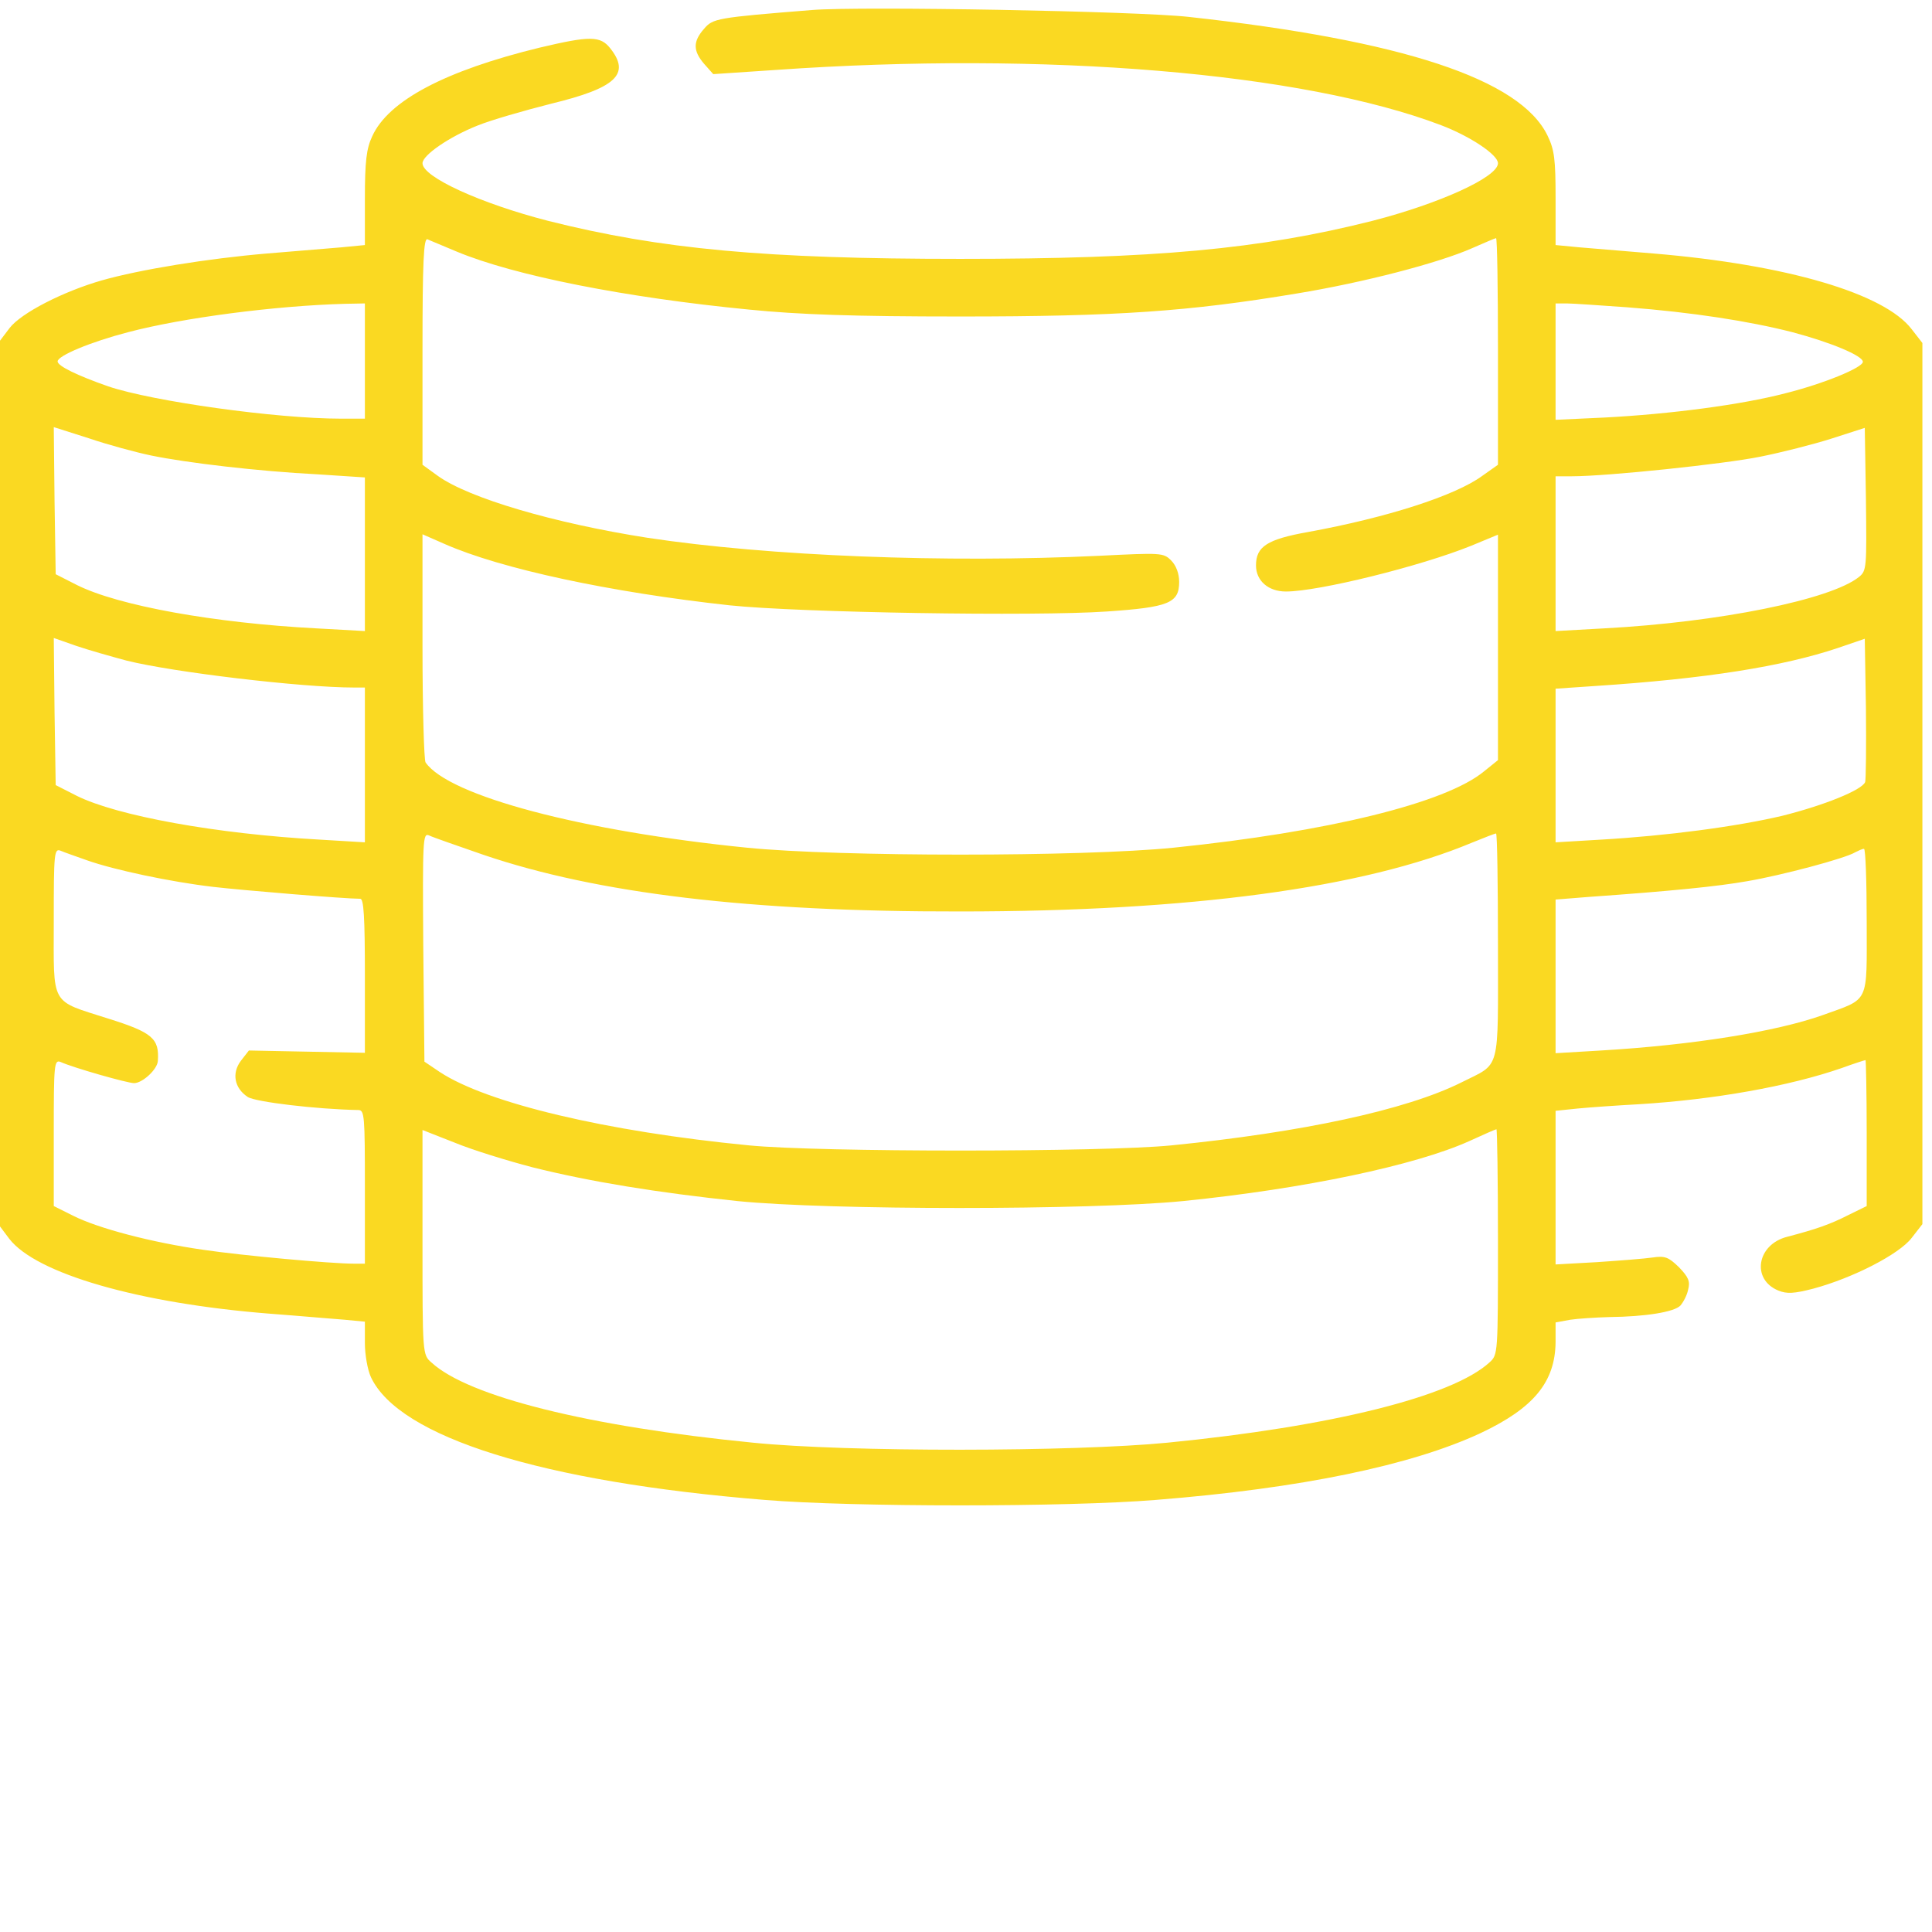 <?xml version="1.0" standalone="no"?>
<!DOCTYPE svg PUBLIC "-//W3C//DTD SVG 20010904//EN"
 "http://www.w3.org/TR/2001/REC-SVG-20010904/DTD/svg10.dtd">
<svg version="1.0" xmlns="http://www.w3.org/2000/svg"
 width="503pt" height="503pt" viewBox="0 0 503 503"
 preserveAspectRatio="xMidYMid meet">
<g transform="translate(0,392) scale(0.1,-0.1)"
fill="#FAD922" stroke="none">
<path d="M2115 3894 c-250 -20 -259 -22 -282 -49 -29 -33 -29 -57 0 -91 l24
-27 164 11 c701 49 1371 -7 1731 -144 76 -29 148 -77 148 -99 0 -36 -152 -105
-327 -150 -293 -74 -567 -99 -1073 -99 -506 0 -779 25 -1073 99 -175 45 -327
114 -327 150 0 21 70 69 143 98 34 14 121 39 192 57 169 41 207 77 154 144
-26 33 -53 33 -184 2 -246 -60 -394 -138 -436 -231 -15 -32 -19 -65 -19 -162
l0 -121 -62 -6 c-35 -3 -121 -10 -193 -16 -154 -13 -332 -42 -430 -70 -101
-29 -210 -85 -240 -124 l-25 -33 0 -1153 0 -1153 24 -32 c70 -91 337 -168 676
-195 80 -6 169 -14 198 -16 l52 -5 0 -56 c0 -30 7 -70 16 -89 74 -156 445
-272 1024 -319 231 -19 788 -19 1020 0 377 30 665 90 845 174 138 65 194 133
195 237 l0 51 38 7 c20 3 66 6 102 7 93 1 169 13 185 30 7 8 17 26 20 41 6 22
1 33 -24 59 -27 26 -36 30 -69 25 -20 -3 -85 -8 -144 -12 l-108 -6 0 200 0
200 58 6 c31 3 102 8 157 11 198 12 393 47 529 94 33 12 61 21 63 21 1 0 3
-85 3 -190 l0 -190 -47 -23 c-49 -25 -84 -37 -160 -57 -79 -20 -94 -111 -23
-140 22 -9 41 -8 91 5 104 28 224 90 256 132 l28 36 0 1147 0 1147 -28 36
c-71 93 -325 168 -672 197 -71 6 -158 13 -192 16 l-63 6 0 121 c0 102 -3 127
-21 164 -71 147 -378 248 -934 309 -134 15 -853 28 -980 18z m-926 -629 c151
-63 442 -120 761 -151 130 -13 272 -18 550 -18 408 0 595 13 877 60 171 28
368 79 456 118 32 14 60 26 62 26 3 0 5 -133 5 -295 l0 -295 -41 -29 c-71 -52
-250 -109 -453 -146 -107 -19 -136 -38 -136 -87 0 -40 32 -68 78 -68 85 0 351
66 482 119 l70 29 0 -293 0 -294 -36 -29 c-100 -83 -408 -158 -809 -199 -239
-24 -870 -24 -1110 0 -430 43 -777 135 -837 222 -4 5 -8 141 -8 302 l0 292 57
-25 c147 -65 432 -126 743 -160 182 -19 796 -29 982 -16 161 11 188 22 188 77
0 22 -8 43 -21 56 -20 20 -26 20 -187 12 -398 -19 -861 -1 -1177 47 -243 38
-464 103 -545 161 l-40 29 0 296 c0 233 3 295 13 291 6 -3 41 -17 76 -32z
m-239 -285 l0 -150 -62 0 c-169 0 -490 45 -606 84 -80 28 -132 53 -132 65 0
15 87 51 183 76 144 38 384 69 565 74 l52 1 0 -150z m3286 140 c169 -13 318
-36 431 -65 98 -26 183 -61 183 -77 0 -15 -102 -57 -202 -82 -115 -30 -299
-54 -469 -63 l-129 -6 0 151 0 152 29 0 c15 0 86 -5 157 -10z m-3842 -386 c92
-19 278 -41 434 -49 l122 -8 0 -200 0 -200 -126 7 c-267 14 -516 59 -624 113
l-55 28 -3 192 -2 191 91 -29 c50 -17 124 -37 163 -45z m4446 -316 c-73 -59
-364 -118 -664 -134 l-126 -7 0 201 0 202 43 0 c91 0 397 32 490 51 55 11 138
32 185 47 l87 28 3 -186 c2 -177 2 -186 -18 -202z m-4510 -218 c120 -30 455
-70 592 -70 l28 0 0 -201 0 -202 -117 7 c-271 15 -528 62 -633 114 l-55 28 -3
191 -2 192 57 -20 c32 -11 92 -28 133 -39z m4526 -316 c-8 -21 -108 -61 -216
-88 -119 -28 -299 -52 -472 -62 l-118 -7 0 200 0 200 103 7 c289 19 489 51
632 99 l70 24 3 -181 c1 -99 0 -186 -2 -192z m-3596 -190 c295 -100 692 -148
1240 -147 598 0 1050 61 1332 179 32 13 60 24 63 24 3 0 5 -132 5 -293 0 -334
8 -303 -95 -355 -144 -72 -415 -130 -755 -164 -182 -18 -916 -18 -1100 0 -371
36 -682 110 -805 191 l-40 27 -3 298 c-2 282 -1 298 15 291 10 -5 74 -27 143
-51z m-1033 -14 c71 -25 217 -56 328 -69 77 -9 344 -31 383 -31 9 0 12 -47 12
-200 l0 -201 -151 3 -151 3 -21 -27 c-24 -32 -17 -71 18 -94 20 -13 179 -32
288 -34 16 0 17 -16 17 -200 l0 -200 -29 0 c-58 0 -290 21 -391 36 -134 19
-275 56 -340 89 l-50 25 0 191 c0 178 1 191 18 184 33 -15 174 -55 191 -55 22
0 61 36 62 58 4 58 -14 74 -129 110 -153 49 -142 30 -142 254 0 177 1 190 18
183 9 -4 41 -15 69 -25z m4633 -159 c0 -218 9 -199 -115 -244 -121 -43 -339
-78 -577 -92 l-118 -7 0 200 0 200 88 7 c212 15 333 27 412 41 88 15 254 59
280 75 8 4 18 9 23 9 4 0 7 -85 7 -189z m-3474 -640 c152 -38 326 -66 534 -88
239 -24 915 -24 1160 0 317 32 605 93 745 156 37 17 69 31 71 31 2 0 4 -132 4
-293 0 -292 0 -294 -22 -314 -97 -89 -412 -167 -838 -209 -245 -24 -834 -25
-1080 0 -427 42 -741 120 -837 209 -23 20 -23 22 -23 313 l0 292 84 -33 c46
-19 137 -47 202 -64z"/>
</g>
</svg>
